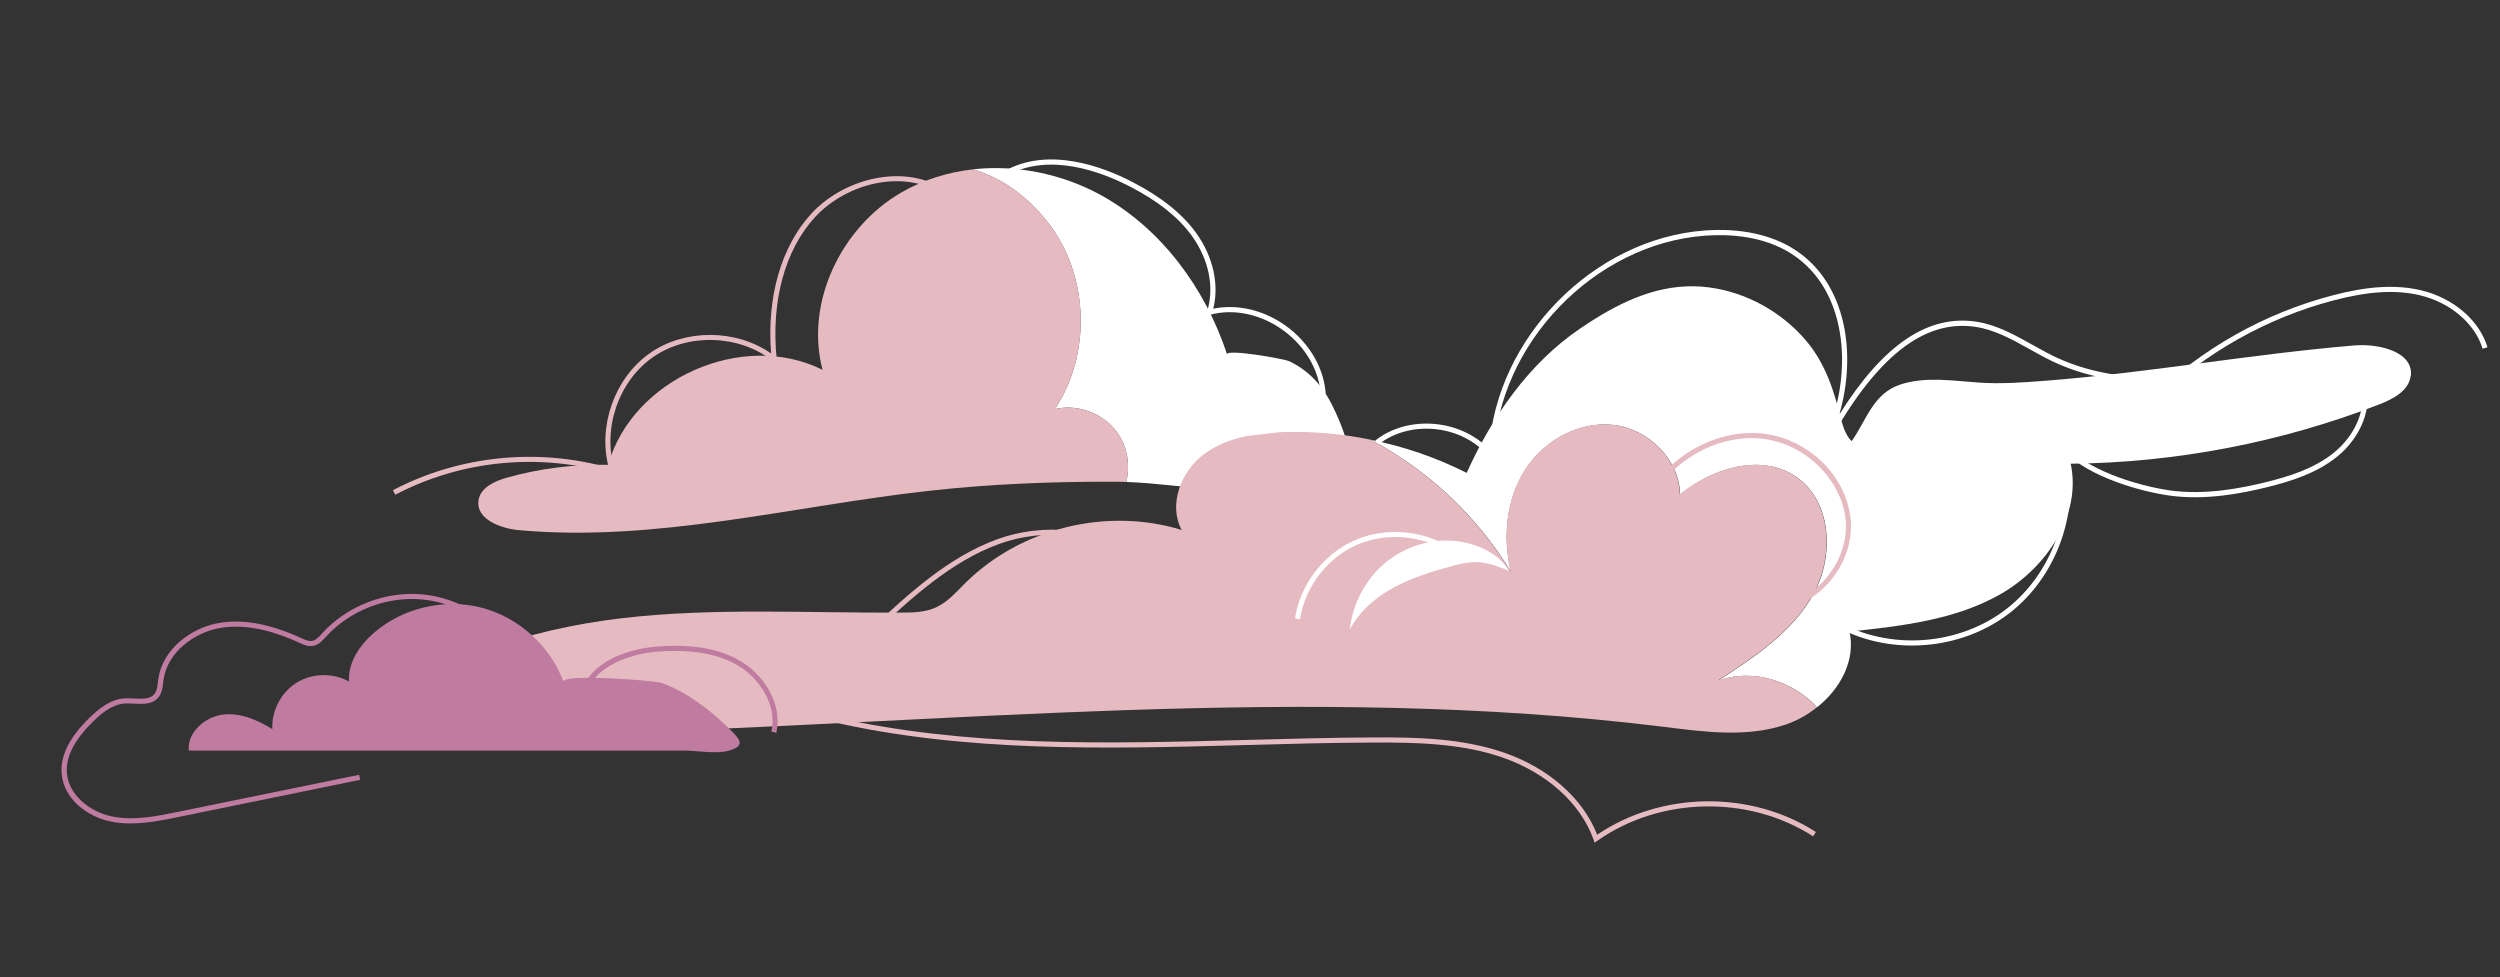 <?xml version="1.0" encoding="UTF-8"?>
<svg id="OBJECTS" xmlns="http://www.w3.org/2000/svg" viewBox="0 0 358.03 139.95">
  <rect x="0" y="0" width="358.03" height="139.95" fill="#333333" stroke="none"/>
  <defs>
    <style>
      .cls-1 {
        fill: #bf7ba0;
      }

      .cls-1, .cls-2, .cls-3 {
        stroke-width: 0px;
      }

      .cls-2 {
        fill: #e5bbc1;
      }

      .cls-3 {
        fill: #fff;
      }
    </style>
  </defs>
  <path class="cls-3" d="M187.32,70.15c-7.85,1.36-17.73-.82-26.03-1.13.56-2.29.21-4.8-1.09-6.78-1.91-2.94-5.74-4.46-9.14-3.65,5.28-7.91,4.89-19.2-.97-26.71-3.08-3.96-6.79-6.44-10.74-7.63,6.22-.69,12.75.65,18.27,3.67,8.72,4.8,15,13.4,18.12,22.85-.28-.87,8.19.62,8.91.97,3.32,1.6,5.18,4.11,6.65,7.37,3.2,7.07,2.54,9.94-3.98,11.05Z"/>
  <g>
    <path class="cls-3" d="M178.62,62.45c1.48-.32,3.02-.47,4.55-.53-1.51.18-3.04.35-4.55.53Z"/>
    <path class="cls-3" d="M345.23,53.86c-.26,2.1-2.51,3.29-4.48,4.05-14.06,5.46-29.12,8.35-44.2,8.5,1.57,7.37-3.43,14.85-9.95,18.62-6.52,3.76-14.25,4.62-21.73,5.42.9,4.11-1.29,8.17-4.65,10.85-3.46-3.8-9.25-5.61-14.13-3.83,5.22-3.39,10.65-6.99,13.65-12.44,3.01-5.46,2.58-13.34-2.58-16.8-4.97-3.33-11.93-1.2-16.55,2.61-.07-5.02-4.53-9.41-9.52-9.98s-10.04,2.26-12.72,6.52c-2.67,4.24-3.17,9.64-1.98,14.51-4.83-7.95-11.84-14.56-20.06-18.9,4.75.95,9.39,2.55,13.72,4.73,3.65-8.09,8.91-15.7,16.26-20.68.7-.48,1.41-.94,2.13-1.39,5-3.11,10.35-5.28,16.33-4.49,5.28.7,10.24,3.43,13.74,7.46,3.01,3.48,4.17,7.47,5.27,11.84.21.82.76,2.22,1.41,2.71,2.11-2.99,3.05-6.81,6.96-8.1,3.6-1.19,7.53-.53,11.23-.28,3.2.22,6.33-.01,9.52-.26,14.82-1.14,29.47-3.82,44.29-5.06,3.52-.29,8.51.91,8.07,4.42Z"/>
  </g>
  <path class="cls-2" d="M260.21,101.29c-1.35,1.09-2.89,1.94-4.49,2.48-5.59,1.89-11.68,1.04-17.54.31-51.16-6.31-102.92-.35-154.46.97-10.52.26-21.15.34-31.49-1.69,9.96-8.97,23.39-13.22,36.7-14.81,13.31-1.57,26.77-.73,40.17-.82,1.64,0,3.35-.04,4.84-.7,1.73-.75,3.01-2.25,4.34-3.57,7.94-7.85,20.3-10.86,30.95-7.56-1.94-3.6-.12-8.35,3.14-10.82,1.83-1.38,3.98-2.19,6.24-2.64,1.51-.18,3.04-.35,4.55-.53h.06c.26-.03.53-.03.79-.04,4.11-.1,8.25.26,12.28,1.1,8.22,4.34,15.23,10.95,20.06,18.9-1.19-4.87-.69-10.27,1.98-14.51,2.69-4.26,7.73-7.09,12.72-6.52s9.45,4.96,9.52,9.98c4.62-3.82,11.58-5.94,16.55-2.61,5.17,3.46,5.59,11.34,2.58,16.8-2.99,5.46-8.42,9.05-13.65,12.44,4.89-1.78,10.67.03,14.13,3.83Z"/>
  <path class="cls-3" d="M208.65,80.88c-2.98.8-5.97,1.65-8.7,3.07-2.73,1.42-5.22,3.48-6.65,6.22.41-3.68,2.25-7.2,5.09-9.57,2.84-2.37,6.67-3.55,10.35-3.09,2.78.35,5.94,1.76,7.39,4.25-2.74-1.11-4.44-1.69-7.48-.87Z"/>
  <path class="cls-1" d="M80.71,97.65c-1.9-5.14-6.42-9.24-11.73-10.62-5.31-1.38-11.25,0-15.41,3.58-2.06,1.77-3.76,4.28-3.59,6.99-2.29-1.28-5.27-1.21-7.5.17s-3.61,4.03-3.48,6.65c-2.17-1.35-4.68-2.42-7.21-2.06-2.53.36-5.01,2.61-4.75,5.14h70.98c1.86,0,4.59.52,6.39,0,2.59-.75,1.46-1.75-.3-3.46-2.6-2.52-5.87-4.98-9.29-6.21-1.2-.43-14.55-1.36-14.11-.19Z"/>
  <path class="cls-2" d="M161.29,69.02c-.57-.01-1.13-.03-1.69-.03-8.92-.03-17.85.32-26.72,1.32-19.55,2.19-39.01,7.4-58.6,5.61-2.69-.25-6.16-1.61-5.75-4.29.29-1.82,2.33-2.74,4.11-3.24,4.7-1.31,9.58-1.92,14.46-1.82,3.42-12.31,19.27-19.34,30.7-13.6-2.54-9.63,2.66-20.41,11.27-25.4,3.17-1.83,6.68-2.91,10.29-3.32,3.95,1.19,7.66,3.67,10.74,7.63,5.86,7.51,6.25,18.8.97,26.71,3.4-.81,7.23.72,9.14,3.65,1.29,1.98,1.64,4.49,1.09,6.78Z"/>
  <path class="cls-3" d="M213.92,66.31l-.62-.79c-3.66-4.63-11.22-5.52-15.86-1.88l-.45-.58c4.7-3.69,12.2-3.01,16.28,1.29.99-15.93,14.93-30.17,30.88-31.34,5.05-.37,9.49.57,12.83,2.71,7.47,4.79,8.96,14.99,6.42,23.67,6.28-10.03,12.74-14.4,19.69-13.31,2.88.45,5.45,1.89,7.94,3.28,1.07.59,2.17,1.21,3.27,1.74,11.18,5.32,25,2.4,35.09.28l.15.72c-10.19,2.15-24.15,5.09-35.55-.33-1.13-.54-2.24-1.16-3.32-1.76-2.43-1.36-4.95-2.77-7.7-3.19-7.43-1.16-14.36,4.33-21.19,16.79l-.65-.34c4.33-9.01,3.81-21.55-4.56-26.92-4.05-2.6-8.96-2.85-12.38-2.6-15.91,1.16-29.76,15.61-30.25,31.55l-.03,1Z"/>
  <path class="cls-3" d="M273.82,92.45c-3.88,0-7.75-.95-11.13-2.88l.36-.64c7.56,4.31,17.62,3.56,24.45-1.84,6.83-5.4,9.9-15,7.45-23.36l-.61-2.1,1.27,1.78c2.68,3.78,10.47,6.14,15.05,6.81,5.14.74,10.39-.32,13.88-1.18,3.2-.79,6.85-1.9,9.69-4.2,2.96-2.4,4.55-5.97,4.04-9.09l.72-.12c.55,3.38-1.13,7.22-4.3,9.78-2.95,2.39-6.7,3.54-9.97,4.35-3.56.88-8.9,1.96-14.17,1.19-4.22-.61-11.11-2.65-14.51-5.93,1.77,8.26-1.43,17.39-8.08,22.65-4,3.16-9.07,4.78-14.14,4.78Z"/>
  <path class="cls-3" d="M189.15,56.74c-.13-3.52-2.11-7.03-5.3-9.38-3.19-2.35-7.12-3.21-10.53-2.29l-.65.17.2-.64c1.08-3.38.27-7.42-2.17-10.81-1.95-2.7-4.89-5.03-9.01-7.14-3.96-2.03-11.5-4.92-17.55-1.47l-.36-.64c6.35-3.63,14.16-.65,18.25,1.45,4.22,2.17,7.25,4.58,9.27,7.37,2.43,3.37,3.33,7.38,2.45,10.85,3.47-.72,7.36.21,10.53,2.55,3.36,2.48,5.46,6.2,5.59,9.94l-.73.03Z"/>
  <path class="cls-3" d="M186.19,88.68l-.73-.11c.71-4.79,4.03-9.16,8.45-11.15,4.42-1.98,9.89-1.55,13.94,1.1.28.18.64.37.86.32-.02-.01-.04-.03-.06-.03.02,0,.1,0,.17-.06.07-.06.09-.14.09-.17l-.73.11c-.05-.34.14-.53.32-.59.33-.11.73.13.91.43.17.28.12.6-.11.8-.65.58-1.55-.01-1.85-.21-3.85-2.52-9.04-2.93-13.24-1.04-4.19,1.88-7.34,6.04-8.02,10.58Z"/>
  <path class="cls-3" d="M308.67,57.39l-.51-.53c7.22-6.97,16.16-12,25.85-14.55,5.12-1.35,9.17-1.58,12.74-.73,4.59,1.09,8.32,4.29,9.49,8.15l-.7.21c-1.1-3.61-4.61-6.61-8.96-7.65-3.45-.82-7.38-.59-12.38.73-9.58,2.52-18.4,7.49-25.53,14.37Z"/>
  <path class="cls-2" d="M56.61,70.85l-.34-.65c9.44-4.95,20.67-6.11,30.92-3.21-1.62-5.95.84-12.9,5.9-16.43,5.02-3.5,12.32-3.44,17.34.06-.64-8.06,1.44-15.31,5.75-20.01,4.83-5.26,14.12-7.59,20.25-2.68l-.46.57c-5.8-4.66-14.64-2.42-19.25,2.6-4.32,4.7-6.32,12.08-5.49,20.26l.09.86-.68-.54c-4.77-3.78-12.14-4.01-17.13-.53-5,3.48-7.33,10.47-5.43,16.26l.22.67-.67-.2c-10.24-3.09-21.54-2.01-31.02,2.97Z"/>
  <path class="cls-2" d="M228.37,120.69l-.16-.46c-1.84-5.19-6.74-9.59-13.12-11.78-5.81-1.99-12.21-2.13-18.25-2.11-6.12.02-12.37.19-18.42.36-19.72.54-40.12,1.1-59.6-3.4l.16-.71c19.39,4.47,39.74,3.91,59.42,3.38,6.05-.16,12.3-.34,18.43-.36,6.11-.04,12.56.12,18.49,2.15,6.41,2.19,11.39,6.57,13.41,11.78,9.19-6.22,21.99-6.4,31.33-.39l-.4.62c-9.23-5.94-21.93-5.68-30.9.64l-.4.28Z"/>
  <path class="cls-2" d="M125.3,90.54l-.5-.54c5.14-4.79,10.96-10.22,18.09-12.8,6.18-2.23,15.01-2.07,20.3,3.38l.18-2.25.73.06-.32,3.96-.57-.67c-4.97-5.8-13.89-6.03-20.07-3.8-6.99,2.53-12.75,7.9-17.84,12.64Z"/>
  <path class="cls-2" d="M253.62,87.41c-.13,0-.26,0-.39,0l.03-.73c2.73.14,5.5-1.06,7.65-3.23,2.31-2.33,3.59-5.52,3.44-8.53-.3-5.87-5.57-11.28-11.75-12.06-5.87-.76-12.16,2.35-15.63,7.71-.45.69-.86,1.43-1.23,2.08l-.64-.36c.37-.66.79-1.41,1.25-2.12,3.63-5.59,10.19-8.82,16.34-8.04,6.62.84,12.06,6.44,12.38,12.75.17,3.21-1.2,6.61-3.65,9.08-2.19,2.21-5.01,3.45-7.81,3.45Z"/>
  <path class="cls-1" d="M18.73,117.93c-1.03,0-2.06-.09-3.08-.32-3.07-.69-6.51-3.11-6.82-6.81-.21-2.54,1.07-5.14,3.93-7.95,1.34-1.31,2.98-2.68,5.01-2.83.48-.04.98,0,1.47.01,1.17.06,2.27.12,2.87-.64.35-.44.43-1.06.5-1.71.02-.15.04-.31.06-.45.62-4.34,4.78-7.31,8.57-7.99,3.49-.63,7.38.07,11.9,2.14.53.24,1.06.49,1.56.4.54-.09.98-.57,1.4-1.04l.07-.08c3.57-3.91,9.06-6.03,14.34-5.54,5.27.5,10.27,3.6,13.06,8.11l-.62.38c-2.66-4.32-7.45-7.29-12.5-7.76-5.05-.48-10.31,1.56-13.73,5.3l-.07.08c-.48.53-1.03,1.13-1.81,1.27-.72.13-1.39-.18-1.98-.45-4.39-2.01-8.14-2.7-11.47-2.09-3.52.64-7.39,3.38-7.97,7.37-.02.14-.04.29-.06.44-.09.72-.17,1.47-.66,2.08-.84,1.05-2.18.98-3.48.92-.46-.02-.95-.05-1.38-.02-1.79.13-3.31,1.4-4.55,2.62-2.69,2.65-3.9,5.06-3.71,7.36.27,3.18,3.35,5.5,6.25,6.15,3.18.71,6.59.02,9.6-.6l26-5.32.15.72-26,5.32c-2.14.44-4.48.92-6.83.92Z"/>
  <path class="cls-1" d="M111.19,104.94l-.72-.16c.87-3.87-1.76-7.7-4.8-9.48-2.83-1.67-6.52-2.31-11.26-2-4.92.34-10.33,2.7-10.58,7.1l-.73-.04c.27-4.87,5.85-7.42,11.26-7.79,4.89-.34,8.72.35,11.68,2.1,3.27,1.92,6.08,6.07,5.14,10.28Z"/>
</svg>